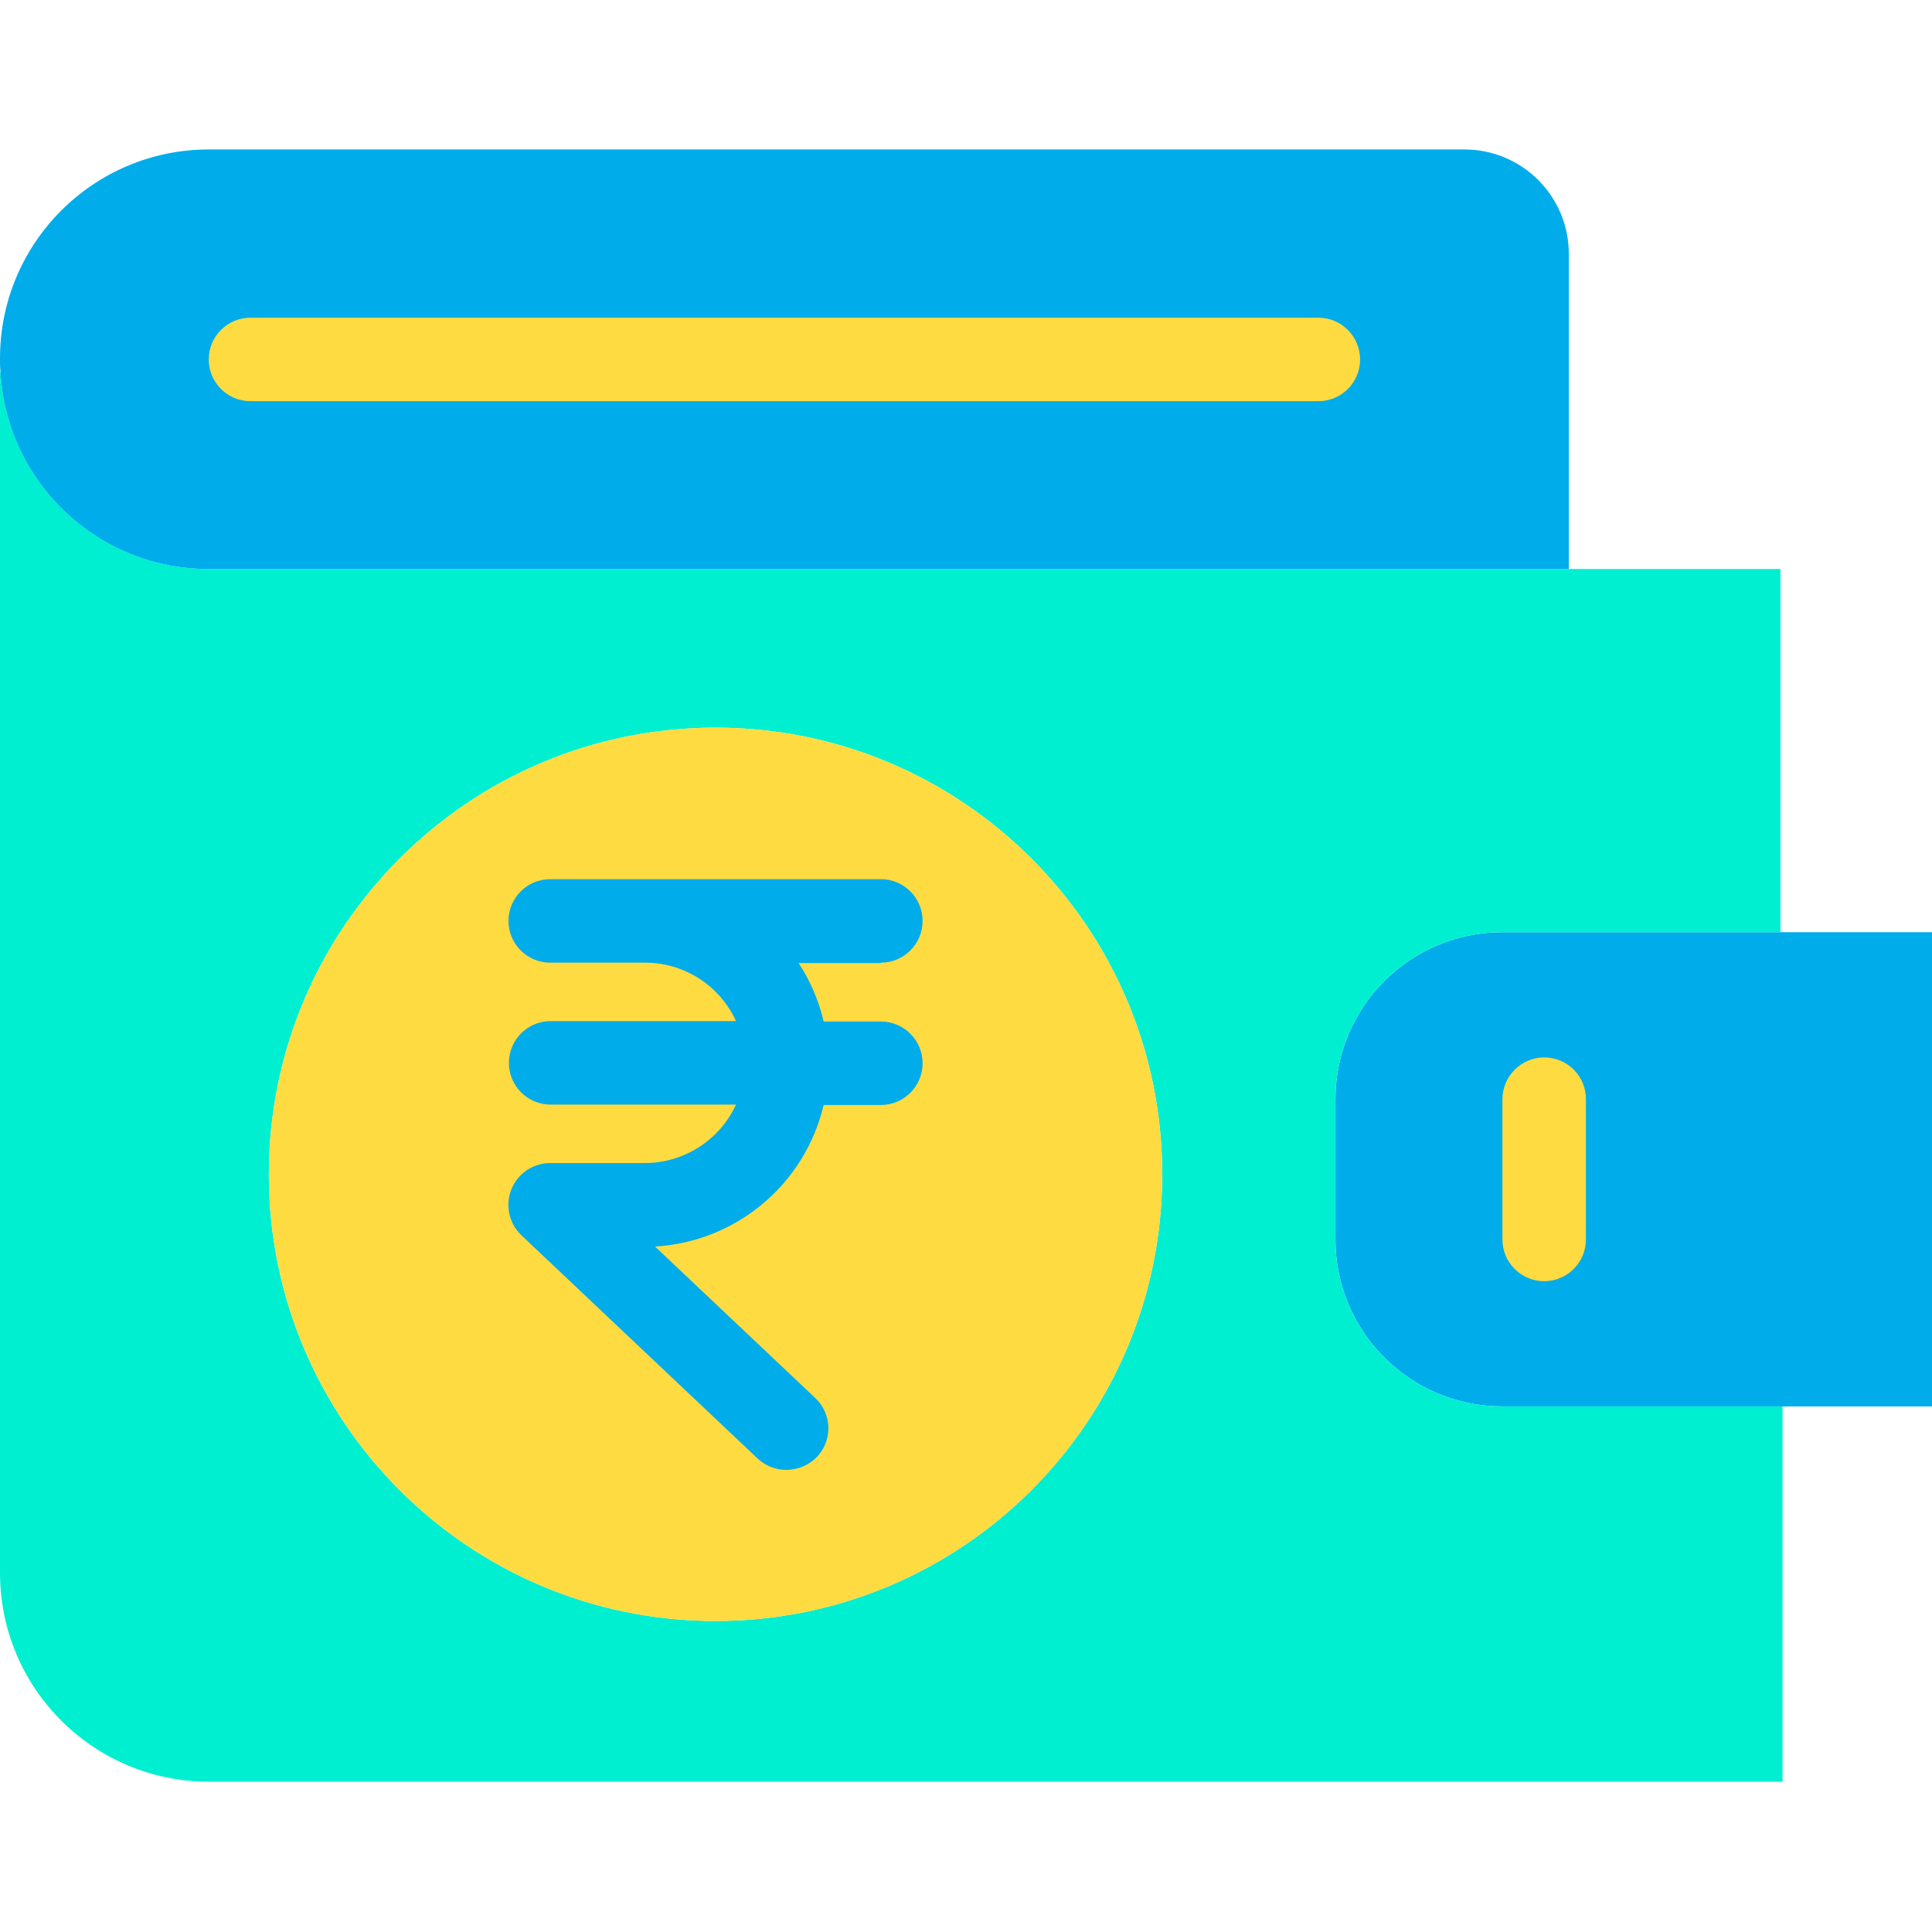 <svg height="462pt" viewBox="0 -35 462.804 462" width="462pt" xmlns="http://www.w3.org/2000/svg"><path d="m426.504 187.902h36.301v113.602h-102.902c-22.094.004-40.004-17.906-40-40v-33.602c-.004-22.094 17.906-40.008 40-40zm0 0" fill="#00acea"/><path d="m427.004 301.402v90h-377c-27.609-.012-49.988-22.391-50-50v-287.801h.102c1.445 26.512 23.348 47.273 49.898 47.301h376.5v87h-66.602c-22.094-.008-40.004 17.906-40 40v33.602c-.004 22.094 17.906 40.004 40 40h67.102zm-148.602-55.5c0-59.094-47.902-107-107-107-59.094 0-107 47.906-107 107s47.906 107 107 107c59.098.004 107.004-47.902 107-107zm0 0" fill="#00efd1"/><path d="m375.805 100.402v.5h-325.801c-26.562.012-48.488-20.773-49.898-47.301-.086-.898-.117-1.797-.102-2.699v-.5c.012-27.609 22.391-49.992 50-50h300.801c13.805.004 24.996 11.195 25 25zm0 0" fill="#00acea"/><g fill="#fedb41"><path d="m278.402 245.902c0 59.094-47.902 107-107 107-59.094 0-107-47.906-107-107s47.906-107 107-107c59.098 0 107 47.906 107 107zm0 0"/><path d="m315.805 60.703h-255.801c-5.523 0-10-4.477-10-10s4.477-10 10-10h255.801c5.523 0 10 4.477 10 10s-4.477 10-10 10zm0 0"/><path d="m369.902 217.902c-5.516.016-9.98 4.484-10 10v33.602c0 5.52 4.48 10 10 10 5.523 0 10-4.48 10-10v-33.602c.012-2.656-1.039-5.203-2.918-7.082-1.875-1.879-4.426-2.926-7.082-2.918zm0 0"/></g><path d="m211.004 195.203c5.523 0 10-4.477 10-10s-4.477-10-10-10h-79.199c-5.523 0-10 4.477-10 10s4.477 10 10 10h22.699c9.387-.02 17.914 5.457 21.801 14h-44.402c-5.52 0-10 4.477-10 10s4.48 10 10 10h44.402c-3.922 8.512-12.426 13.977-21.801 14h-22.699c-4.102.004-7.789 2.504-9.309 6.312-1.52 3.809-.566 8.16 2.406 10.988l56.602 53.5c1.871 1.746 4.34 2.715 6.898 2.699 2.75-.02 5.379-1.137 7.301-3.102 1.82-1.922 2.801-4.488 2.727-7.133-.074-2.645-1.199-5.152-3.125-6.965l-38.402-36.301c19.48-1.129 35.91-14.914 40.402-33.902h13.699c5.523 0 10-4.477 10-10 0-5.523-4.477-10-10-10h-13.699c-1.164-4.98-3.195-9.719-6-14h19.699zm0 0" fill="#00acea"/></svg>